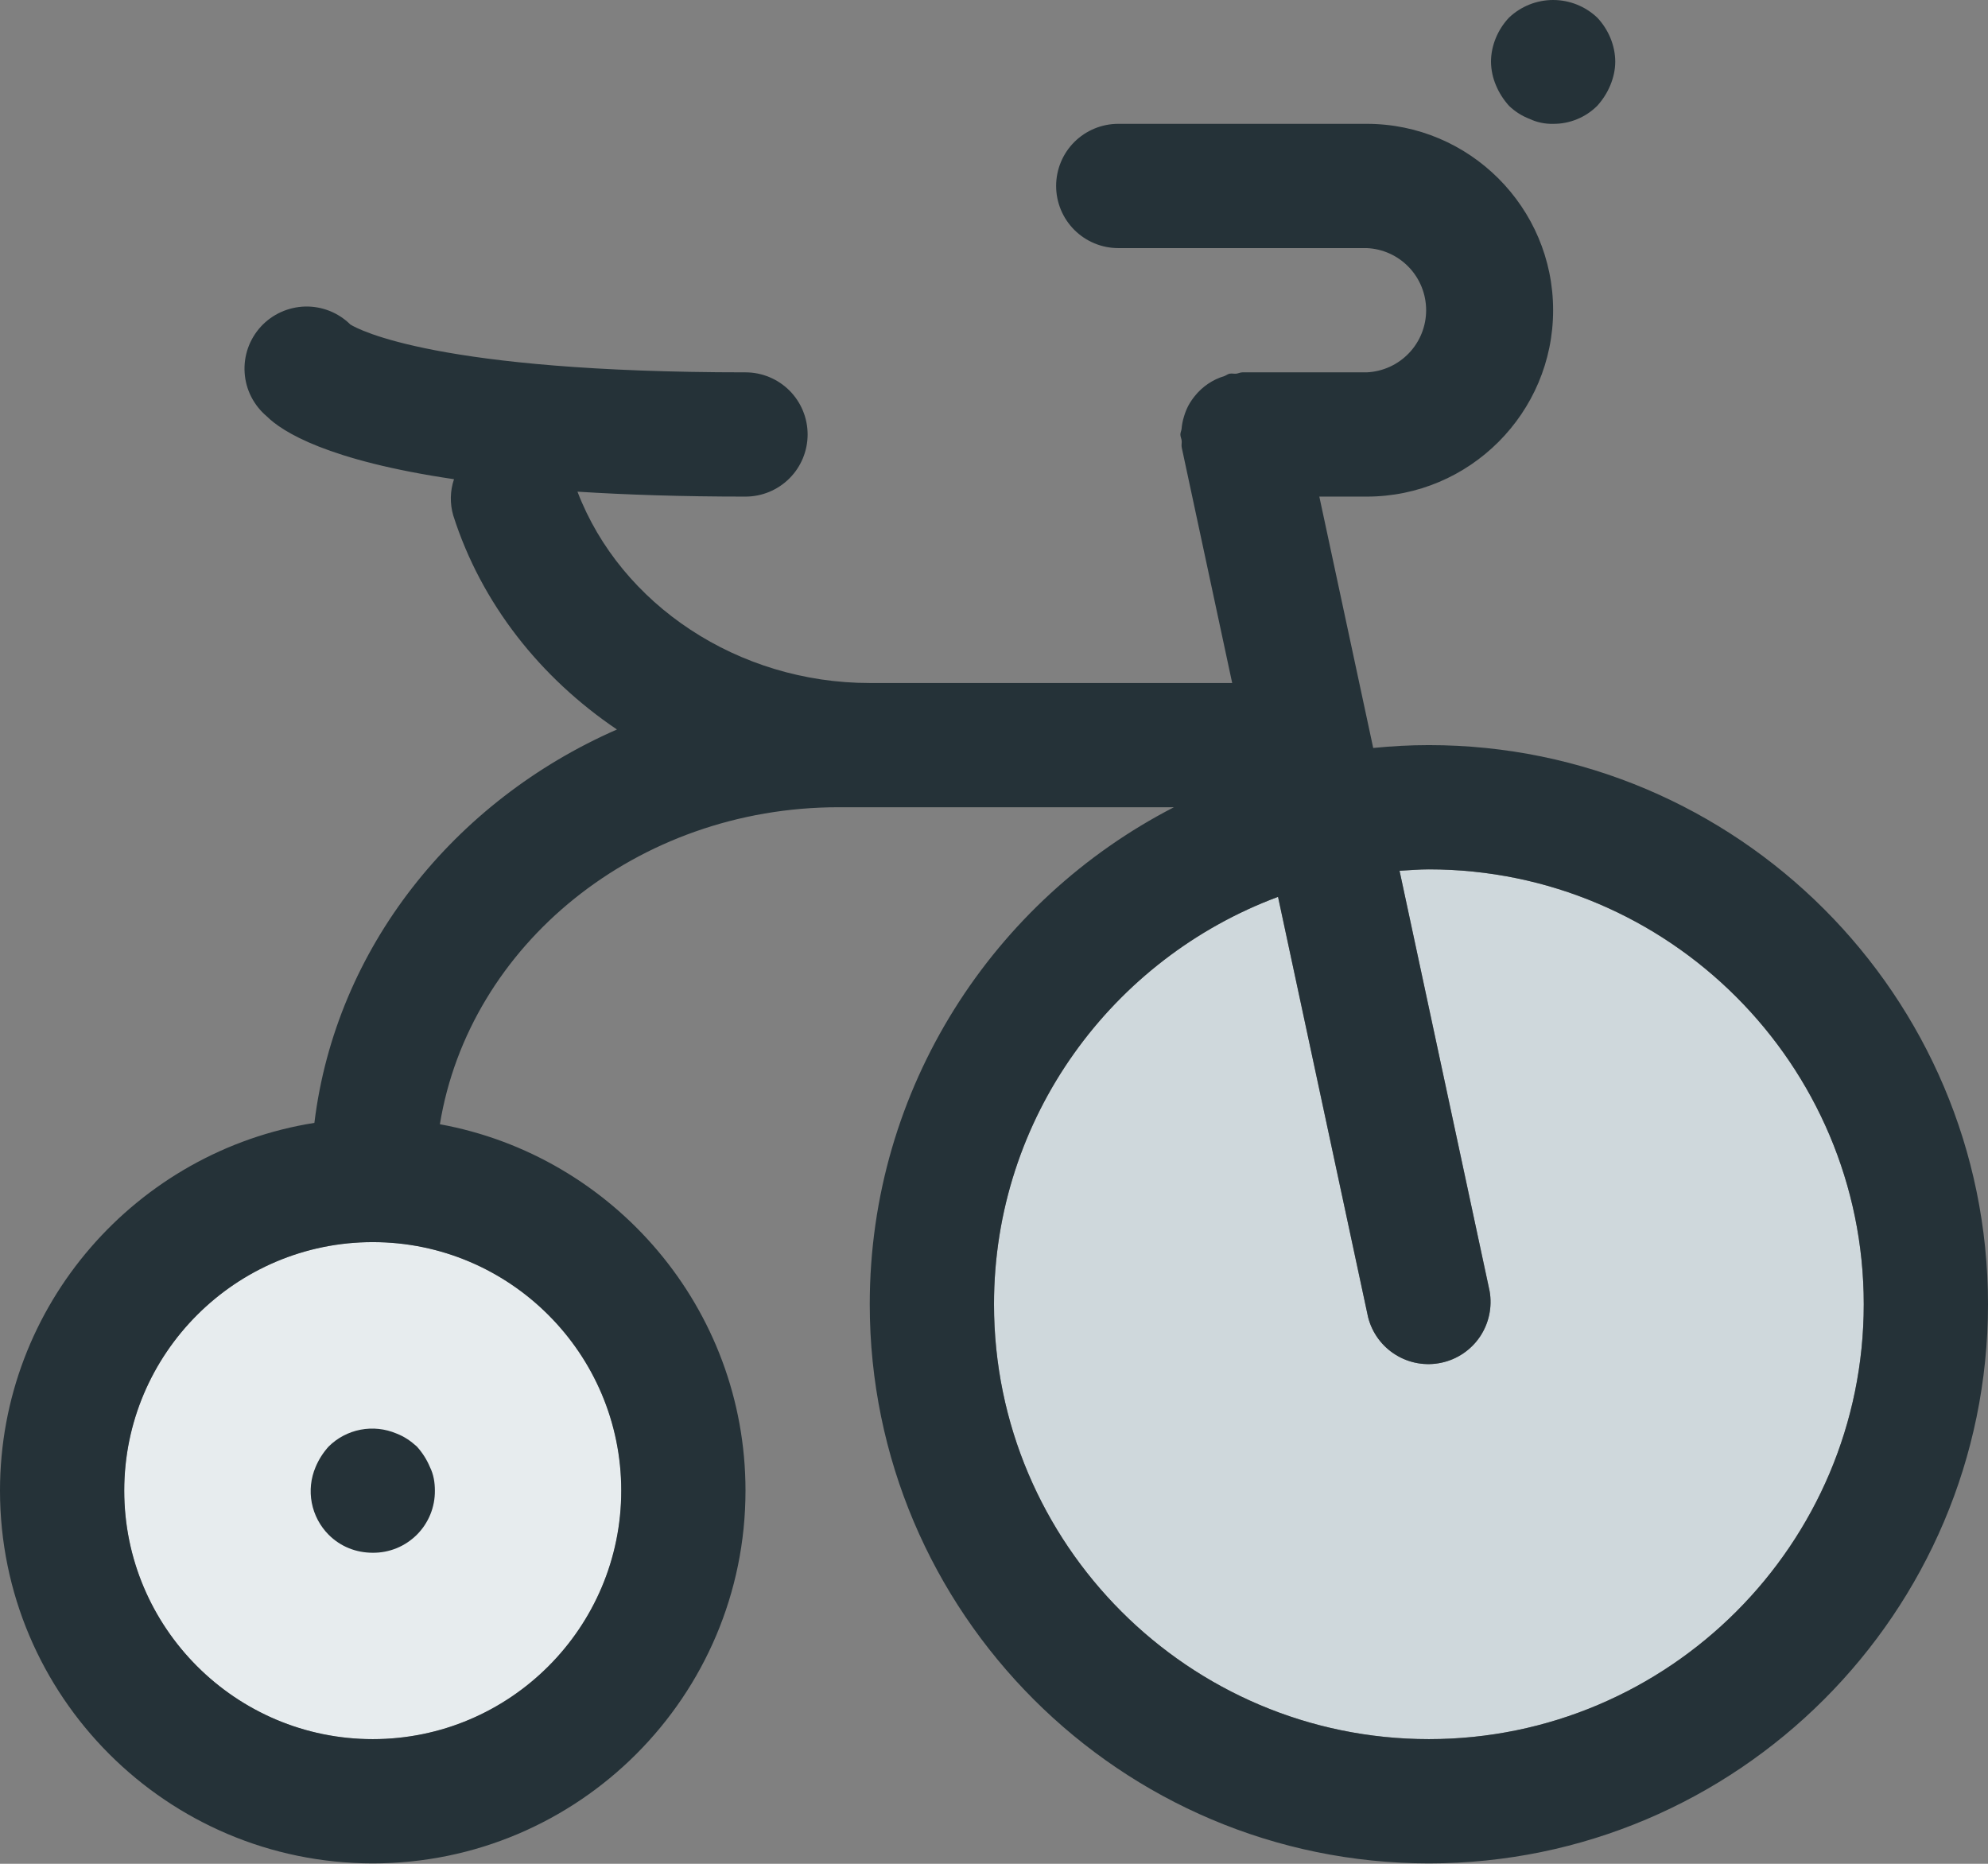 <svg width="48" height="45" viewBox="0 0 48 45" fill="none" xmlns="http://www.w3.org/2000/svg">
<rect x="0" y="0" width="48" height="45" fill="#808080" stroke="none"/>
<path fill-rule="evenodd" clip-rule="evenodd" d="M34.5 41.99C28.71 41.99 24 37.28 24 31.49C24 26.982 26.86 23.141 30.858 21.654L33.033 31.805C33.129 32.181 33.367 32.506 33.697 32.71C34.027 32.915 34.424 32.984 34.803 32.902C35.183 32.821 35.517 32.595 35.734 32.273C35.95 31.951 36.034 31.557 35.967 31.175L33.792 21.024C34.028 21.011 34.261 20.99 34.5 20.99C40.29 20.99 45 25.701 45 31.49C45 37.28 40.29 41.99 34.5 41.99V41.99ZM15 35.99C15 39.299 12.309 41.99 9 41.99C5.691 41.99 3 39.299 3 35.99C3 32.681 5.691 29.99 9 29.99C12.309 29.99 15 32.681 15 35.99Z" fill="#CFD8DC"/>
<path opacity="0.5" fill-rule="evenodd" clip-rule="evenodd" d="M15 35.99C15 39.299 12.309 41.99 9 41.99C5.691 41.99 3 39.299 3 35.99C3 32.681 5.691 29.99 9 29.99C12.309 29.99 15 32.681 15 35.99" fill="white"/>
<path fill-rule="evenodd" clip-rule="evenodd" d="M34.5 41.99C28.71 41.99 24 37.28 24 31.49C24 26.982 26.86 23.141 30.858 21.654L33.033 31.805C33.129 32.181 33.367 32.506 33.697 32.71C34.027 32.915 34.424 32.984 34.803 32.902C35.183 32.821 35.517 32.595 35.734 32.273C35.95 31.951 36.034 31.557 35.967 31.175L33.792 21.024C34.028 21.011 34.261 20.99 34.5 20.99C40.29 20.99 45 25.701 45 31.49C45 37.28 40.29 41.99 34.5 41.99V41.99ZM15 35.99C15 39.299 12.309 41.99 9 41.99C5.691 41.99 3 39.299 3 35.99C3 32.681 5.691 29.99 9 29.99C12.309 29.99 15 32.681 15 35.99ZM34.5 17.99C41.943 17.99 48 24.045 48 31.49C48 38.934 41.943 44.99 34.5 44.99C27.057 44.99 21 38.934 21 31.49C21 26.265 23.989 21.732 28.344 19.49H20.25C15.37 19.49 11.328 22.82 10.621 27.144C14.812 27.909 18 31.581 18 35.99C18 40.955 13.963 44.99 9 44.99C4.037 44.99 0 40.955 0 35.99C0 31.508 3.297 27.791 7.591 27.111C8.106 22.89 10.959 19.337 14.896 17.613C13.052 16.368 11.623 14.577 10.944 12.446C10.86 12.159 10.866 11.853 10.962 11.57C7.912 11.121 6.814 10.425 6.439 10.05C6.285 9.92 6.158 9.76 6.066 9.58C5.974 9.4 5.92 9.203 5.907 9.001C5.893 8.799 5.921 8.597 5.987 8.406C6.054 8.215 6.159 8.04 6.295 7.89C6.431 7.741 6.596 7.621 6.78 7.537C6.964 7.453 7.163 7.407 7.365 7.401C7.567 7.396 7.768 7.432 7.956 7.506C8.144 7.581 8.315 7.692 8.459 7.835C8.661 7.959 10.563 8.99 18 8.99C18.398 8.99 18.779 9.148 19.061 9.429C19.342 9.71 19.5 10.092 19.5 10.49C19.5 10.887 19.342 11.269 19.061 11.55C18.779 11.832 18.398 11.99 18 11.99C16.451 11.99 15.113 11.945 13.943 11.871C14.989 14.603 17.825 16.491 21 16.491H29.751L28.533 10.806C28.521 10.751 28.536 10.698 28.532 10.644C28.526 10.59 28.5 10.544 28.5 10.49C28.5 10.442 28.524 10.4 28.529 10.355C28.537 10.253 28.557 10.152 28.588 10.055C28.614 9.965 28.649 9.878 28.692 9.795C28.737 9.712 28.79 9.634 28.849 9.561C29.032 9.333 29.279 9.165 29.559 9.081C29.604 9.066 29.639 9.033 29.686 9.023C29.739 9.012 29.79 9.026 29.844 9.023C29.898 9.017 29.945 8.99 30 8.99H33C33.386 8.972 33.751 8.807 34.018 8.527C34.285 8.248 34.434 7.876 34.434 7.49C34.434 7.103 34.285 6.731 34.018 6.452C33.751 6.172 33.386 6.007 33 5.99H27C26.602 5.99 26.221 5.832 25.939 5.55C25.658 5.269 25.5 4.887 25.5 4.49C25.5 4.092 25.658 3.71 25.939 3.429C26.221 3.148 26.602 2.99 27 2.99H33C35.481 2.99 37.5 5.009 37.5 7.49C37.5 9.971 35.481 11.99 33 11.99H31.855L33.156 18.059C33.599 18.015 34.047 17.99 34.5 17.99V17.99ZM7.62 35.42C7.504 35.693 7.472 35.994 7.528 36.285C7.584 36.576 7.726 36.844 7.935 37.055C8.22 37.34 8.595 37.49 9 37.49C9.198 37.492 9.393 37.454 9.576 37.38C9.759 37.305 9.925 37.194 10.065 37.055C10.205 36.915 10.315 36.749 10.39 36.566C10.465 36.383 10.502 36.187 10.5 35.99C10.5 35.795 10.47 35.6 10.38 35.42C10.305 35.24 10.2 35.075 10.065 34.925C9.915 34.79 9.765 34.685 9.57 34.61C9.297 34.495 8.996 34.463 8.705 34.519C8.414 34.575 8.146 34.716 7.935 34.925C7.8 35.075 7.695 35.24 7.62 35.42V35.42ZM36.435 2.555C36.3 2.405 36.195 2.24 36.12 2.06C36.043 1.879 36.002 1.686 36 1.49C36 1.1 36.165 0.71 36.435 0.425C36.723 0.152 37.104 0 37.5 0C37.896 0 38.277 0.152 38.565 0.425C38.835 0.71 39 1.1 39 1.49C39 1.685 38.955 1.88 38.88 2.06C38.805 2.24 38.7 2.405 38.565 2.555C38.425 2.694 38.259 2.805 38.076 2.879C37.894 2.954 37.697 2.992 37.5 2.99C37.303 2.995 37.108 2.954 36.93 2.87C36.745 2.799 36.577 2.692 36.435 2.555V2.555Z" fill="#253238"/>
</svg>
